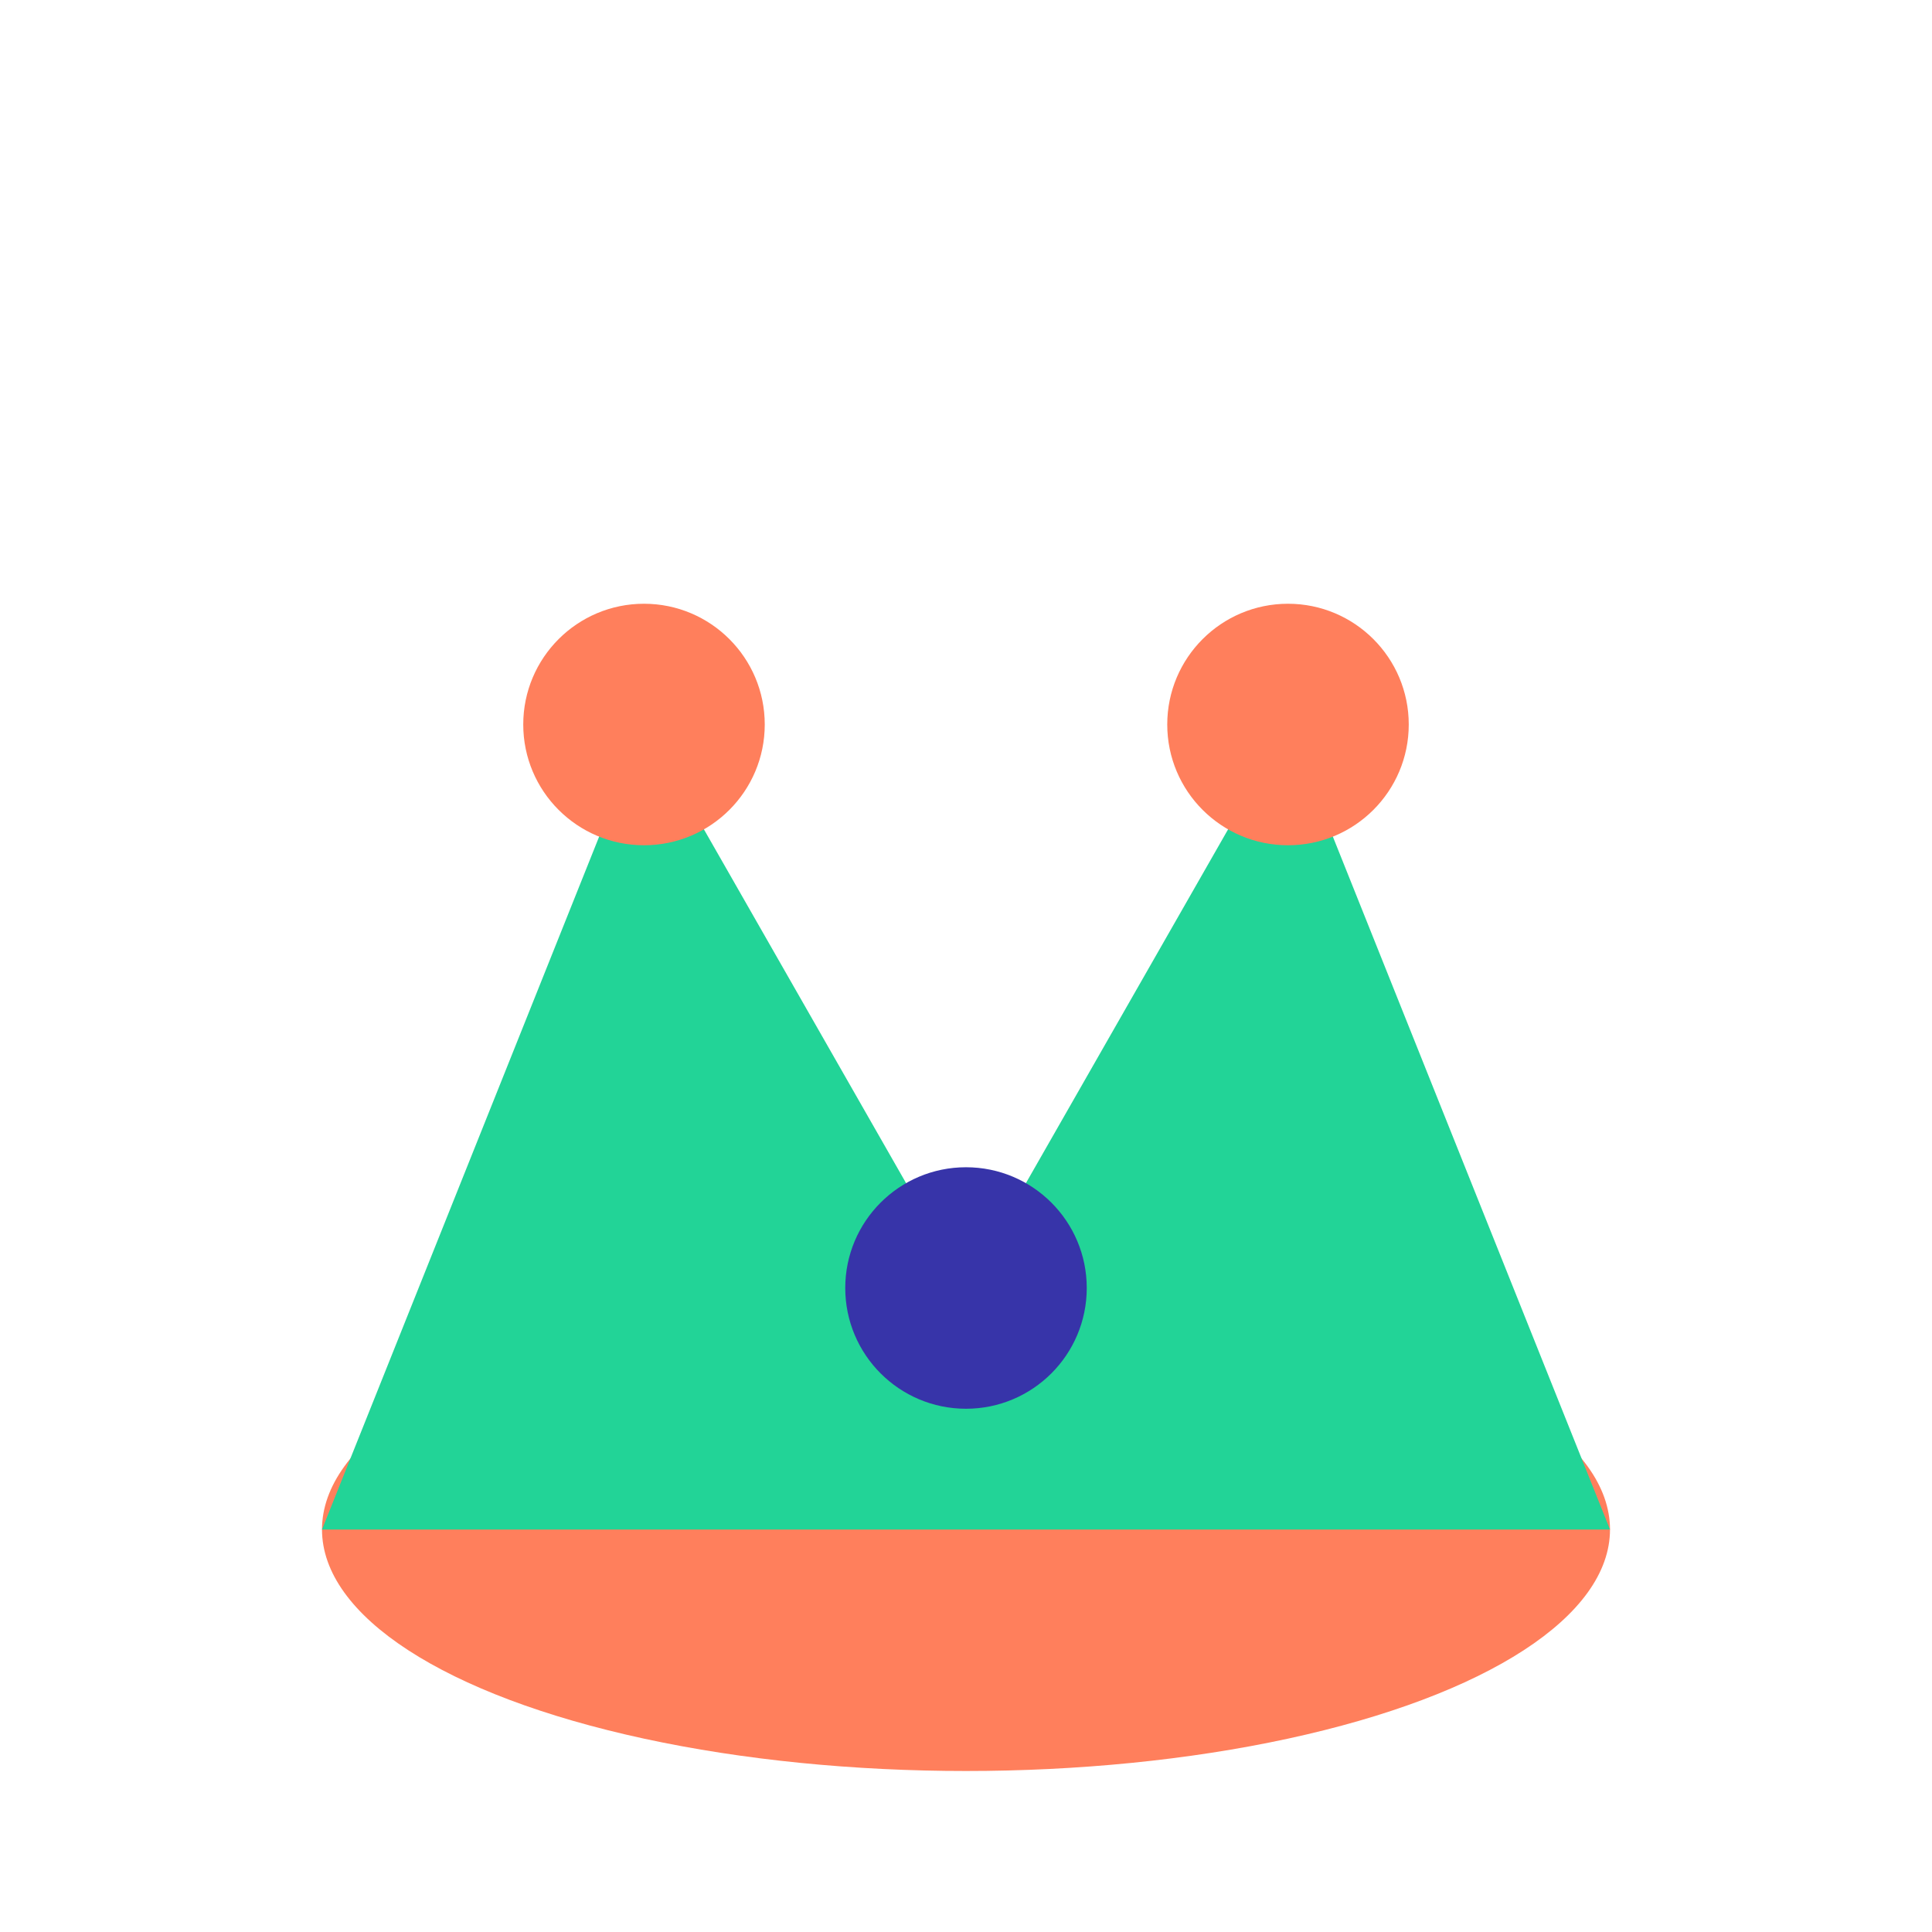 <!-- filepath: c:\Users\Askar\OneDrive\Documents\leadsbus-main\FE\src\assets\images\pricing-elite.svg -->
<svg width="48" height="48" viewBox="0 0 48 48" fill="none">
  <ellipse cx="24" cy="38" rx="16" ry="6" fill="#FF7F5C"/>
  <polygon points="8,38 16,18 24,32 32,18 40,38" fill="#22D497"/>
  <circle cx="16" cy="18" r="3" fill="#FF7F5C"/>
  <circle cx="32" cy="18" r="3" fill="#FF7F5C"/>
  <circle cx="24" cy="32" r="3" fill="#3734A9"/>
</svg>